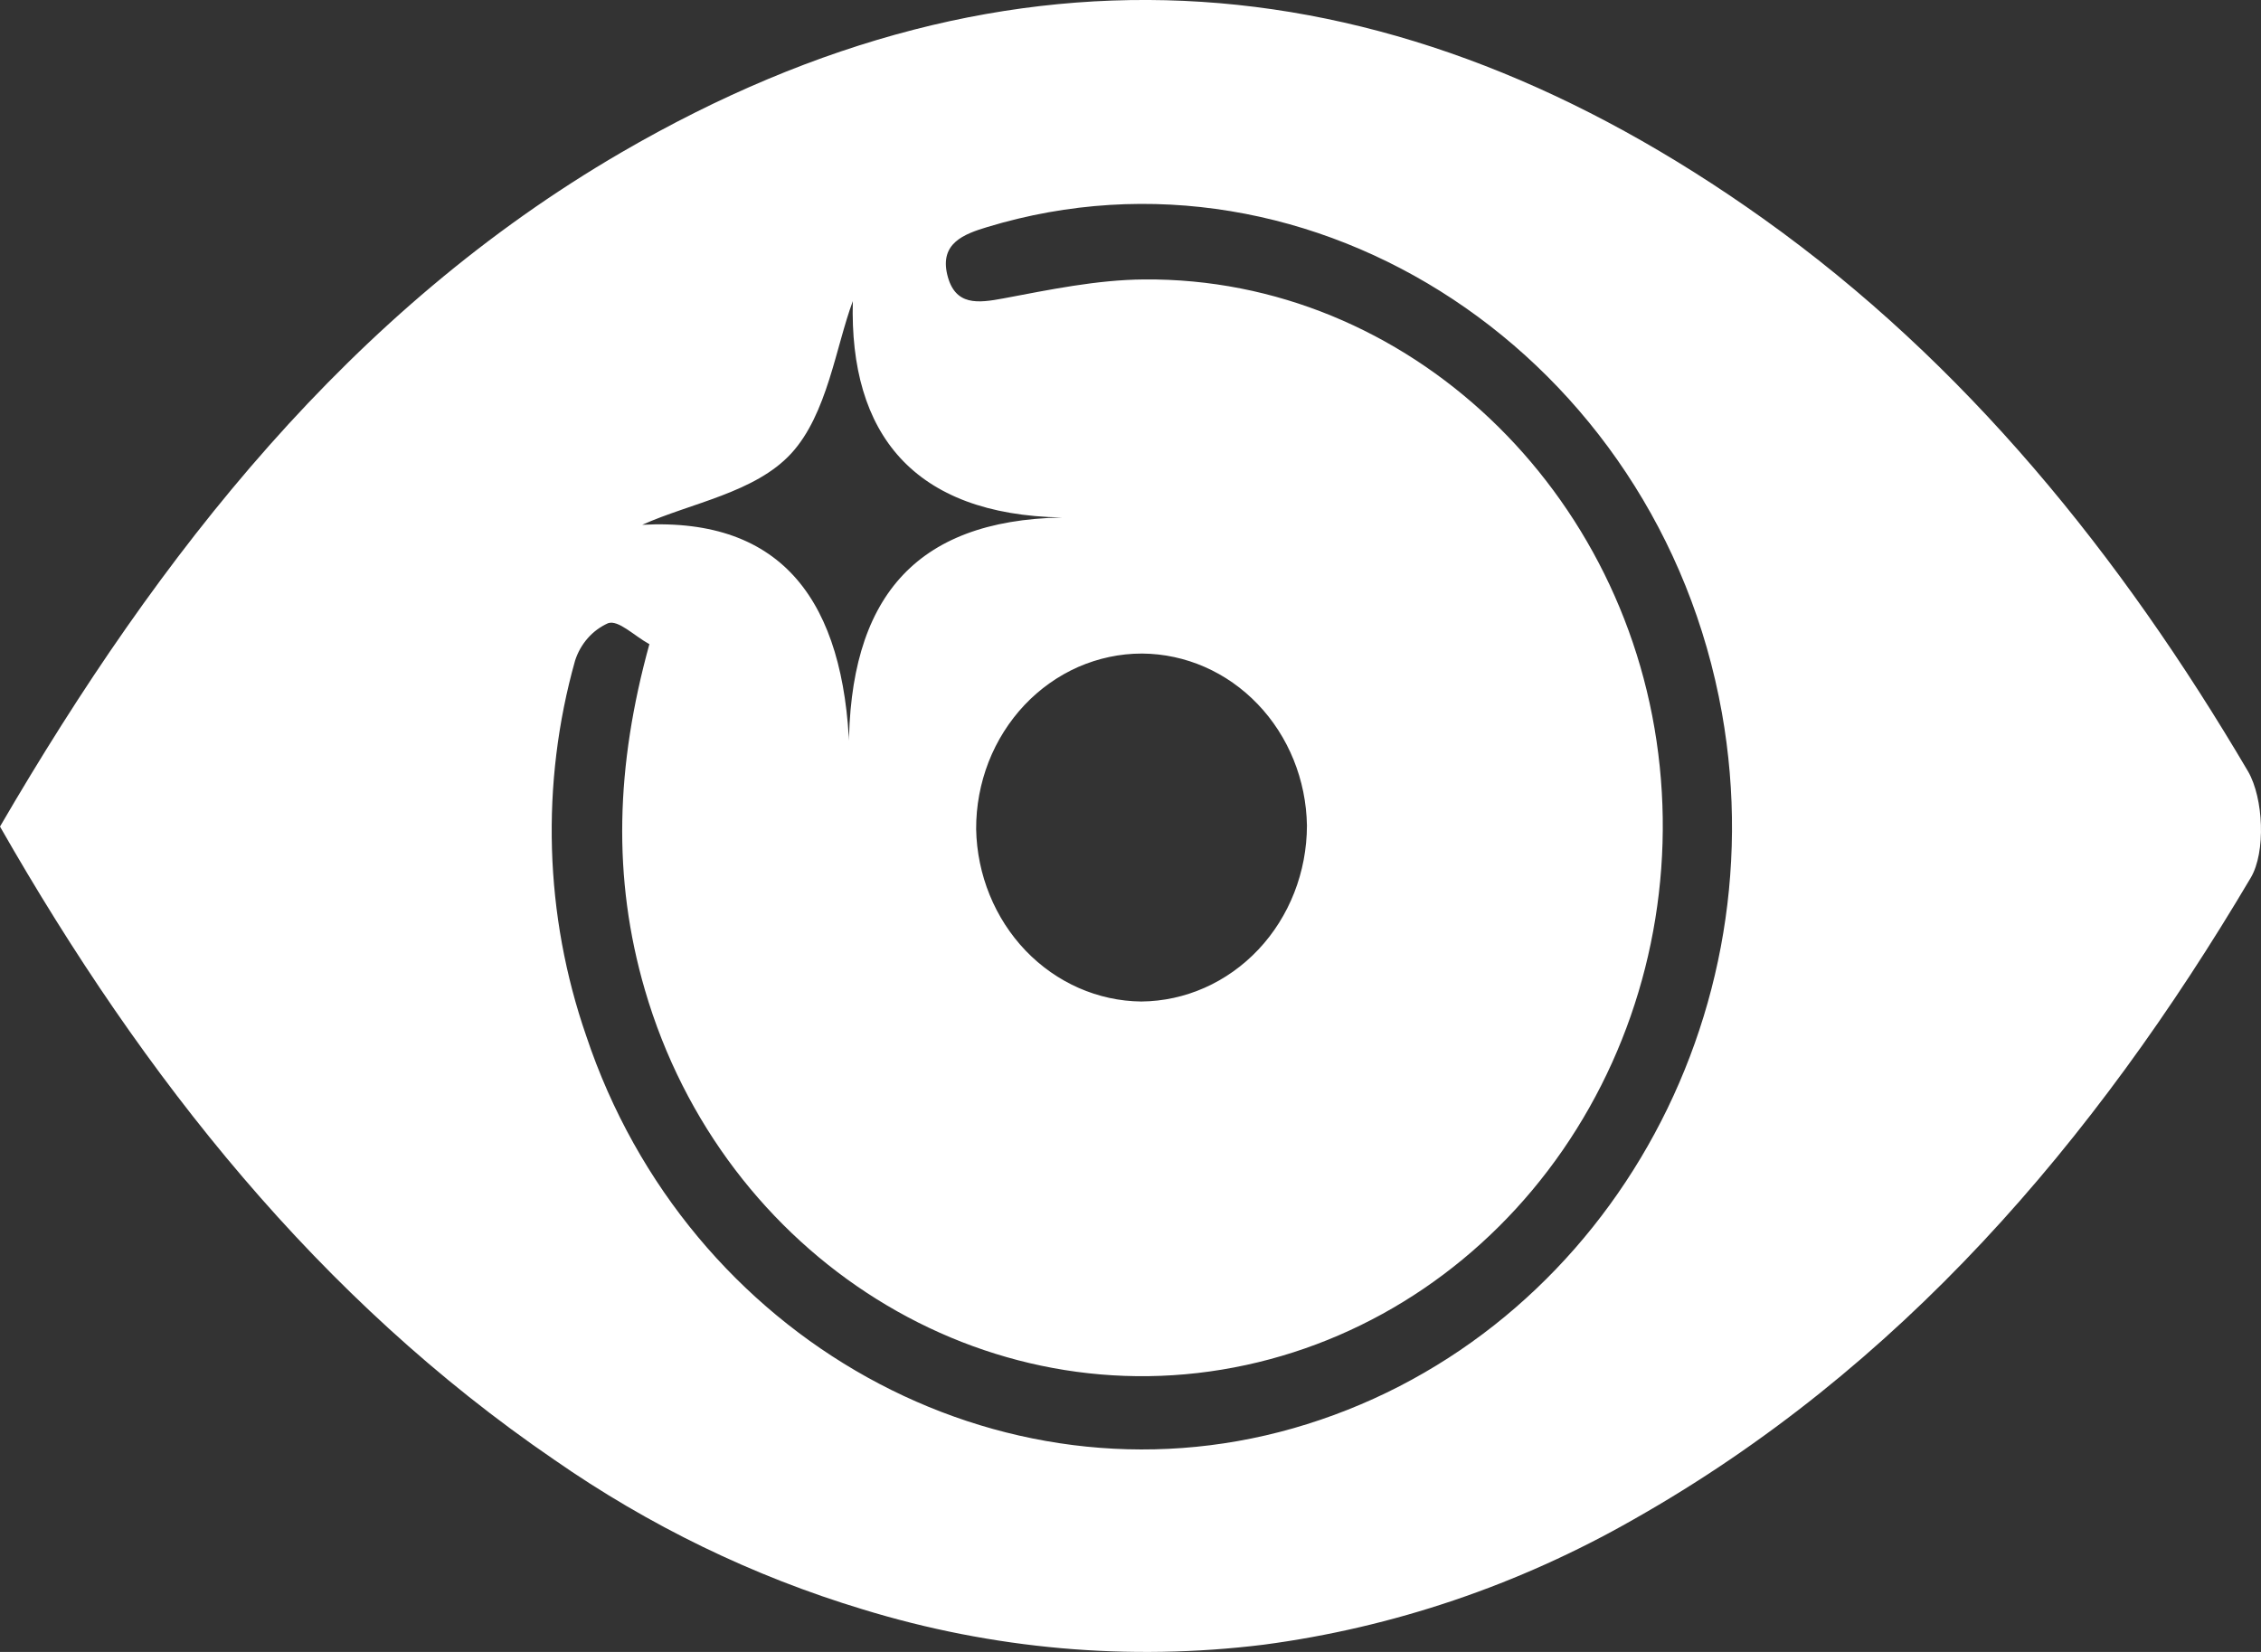 <svg width="26" height="19" viewBox="0 0 26 19" fill="none" xmlns="http://www.w3.org/2000/svg">
<rect x="0" y="0" width="26" height="19" fill="#333333" stroke="none"/>
<path d="M0 9.507C1.838 6.349 4.034 3.565 7.142 1.755C11.656 -0.871 16.051 -0.496 20.276 2.515C22.599 4.171 24.386 6.383 25.852 8.874C26.029 9.181 26.057 9.801 25.882 10.096C24.076 13.148 21.834 15.751 18.785 17.476C17.463 18.231 16.02 18.72 14.529 18.917C12.981 19.108 11.413 18.969 9.917 18.509C8.659 18.129 7.464 17.549 6.371 16.788C3.675 14.944 1.657 12.41 0 9.507ZM7.464 7.407C7.293 7.313 7.11 7.126 6.992 7.168C6.903 7.208 6.824 7.266 6.759 7.34C6.693 7.415 6.644 7.502 6.613 7.598C6.215 9.014 6.26 10.527 6.741 11.914C7.905 15.405 11.488 17.393 14.87 16.428C18.302 15.449 20.452 11.862 19.801 8.2C19.07 4.101 15.1 1.475 11.354 2.611C11.082 2.693 10.806 2.798 10.893 3.16C10.981 3.523 11.248 3.486 11.539 3.432C12.07 3.332 12.616 3.218 13.156 3.214C16.183 3.189 18.762 5.645 19.086 8.817C19.247 10.383 18.849 11.956 17.97 13.229C17.091 14.502 15.794 15.382 14.333 15.699C11.324 16.354 8.314 14.467 7.416 11.386C7.04 10.097 7.081 8.809 7.468 7.407H7.464ZM13.129 7.517C12.879 7.517 12.631 7.57 12.399 7.671C12.168 7.773 11.958 7.922 11.781 8.109C11.604 8.297 11.464 8.519 11.368 8.764C11.273 9.009 11.224 9.271 11.225 9.536C11.235 10.062 11.44 10.564 11.794 10.934C12.149 11.304 12.626 11.514 13.124 11.519C13.63 11.515 14.114 11.3 14.471 10.921C14.828 10.542 15.028 10.029 15.029 9.495C15.02 8.969 14.817 8.468 14.463 8.099C14.109 7.729 13.633 7.521 13.136 7.517H13.129ZM9.761 8.633C9.761 6.892 10.51 5.984 12.212 5.952C10.503 5.921 9.765 4.988 9.807 3.463C9.612 3.984 9.514 4.764 9.098 5.216C8.683 5.667 7.948 5.784 7.385 6.036C9.009 5.949 9.707 6.929 9.768 8.633H9.761Z" fill="white"/>
</svg>
